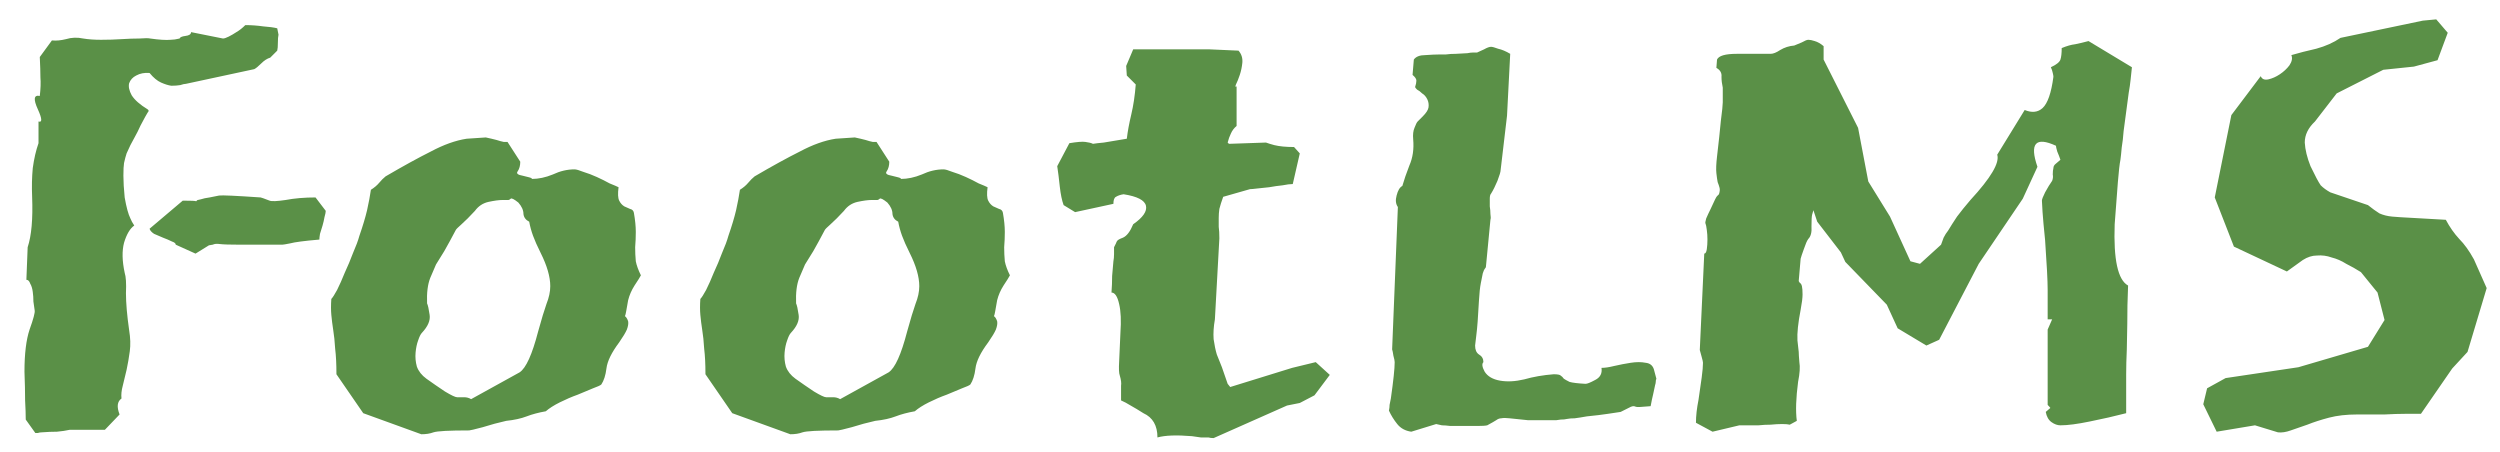<svg width="94" height="17" viewBox="0 0 94 17" fill="none" xmlns="http://www.w3.org/2000/svg">
<path d="M10.16 2.168C10.048 2.2 9.936 2.272 9.824 2.384C9.712 2.496 9.624 2.568 9.56 2.6L6.992 3.152C6.944 3.152 6.872 3.168 6.776 3.2C6.68 3.216 6.568 3.224 6.44 3.224C6.328 3.208 6.2 3.168 6.056 3.104C5.912 3.04 5.768 2.92 5.624 2.744C5.432 2.728 5.264 2.76 5.12 2.84C4.992 2.904 4.904 3 4.856 3.128C4.824 3.256 4.856 3.408 4.952 3.584C5.064 3.76 5.264 3.936 5.552 4.112C5.6 4.144 5.6 4.184 5.552 4.232C5.52 4.28 5.432 4.44 5.288 4.712C5.208 4.888 5.136 5.032 5.072 5.144C5.008 5.256 4.952 5.36 4.904 5.456C4.856 5.552 4.808 5.656 4.76 5.768C4.728 5.864 4.696 5.984 4.664 6.128C4.648 6.224 4.64 6.384 4.64 6.608C4.64 6.832 4.656 7.104 4.688 7.424C4.752 7.792 4.824 8.056 4.904 8.216C4.936 8.296 4.984 8.384 5.048 8.48C4.888 8.592 4.76 8.808 4.664 9.128C4.584 9.432 4.592 9.808 4.688 10.256C4.736 10.4 4.752 10.656 4.736 11.024C4.736 11.392 4.776 11.856 4.856 12.416C4.904 12.704 4.912 12.968 4.88 13.208C4.848 13.448 4.808 13.68 4.76 13.904C4.712 14.112 4.664 14.312 4.616 14.504C4.568 14.68 4.552 14.84 4.568 14.984C4.408 15.096 4.384 15.296 4.496 15.584L3.944 16.16H2.624C2.48 16.192 2.32 16.216 2.144 16.232C1.968 16.232 1.776 16.24 1.568 16.256C1.52 16.256 1.472 16.264 1.424 16.28C1.392 16.28 1.36 16.28 1.328 16.28L0.968 15.776C0.968 15.584 0.96 15.344 0.944 15.056C0.944 14.752 0.936 14.392 0.92 13.976C0.92 13.304 0.984 12.776 1.112 12.392C1.256 11.992 1.32 11.752 1.304 11.672C1.288 11.576 1.272 11.464 1.256 11.336C1.256 11.208 1.248 11.088 1.232 10.976C1.216 10.848 1.184 10.744 1.136 10.664C1.104 10.568 1.056 10.52 0.992 10.52L1.04 9.296C1.184 8.864 1.24 8.232 1.208 7.4C1.192 7.016 1.2 6.656 1.232 6.32C1.28 5.968 1.352 5.656 1.448 5.384V4.568C1.592 4.616 1.584 4.464 1.424 4.112C1.248 3.728 1.272 3.56 1.496 3.608C1.528 3.336 1.536 3.104 1.52 2.912C1.52 2.72 1.512 2.464 1.496 2.144L1.952 1.52C2.112 1.536 2.288 1.52 2.48 1.472C2.688 1.408 2.904 1.4 3.128 1.448C3.32 1.48 3.544 1.496 3.8 1.496C4.072 1.496 4.328 1.488 4.568 1.472C4.824 1.456 5.048 1.448 5.24 1.448C5.448 1.432 5.584 1.432 5.648 1.448C5.984 1.496 6.24 1.512 6.416 1.496C6.512 1.496 6.624 1.48 6.752 1.448C6.768 1.4 6.84 1.368 6.968 1.352C7.112 1.336 7.184 1.288 7.184 1.208L8.384 1.448C8.432 1.448 8.504 1.424 8.6 1.376C8.696 1.328 8.792 1.272 8.888 1.208C9 1.144 9.112 1.056 9.224 0.944C9.448 0.944 9.672 0.96 9.896 0.992C10.12 1.008 10.296 1.032 10.424 1.064L10.472 1.304C10.456 1.368 10.448 1.472 10.448 1.616C10.448 1.744 10.44 1.84 10.424 1.904L10.16 2.168ZM12.248 7.928C12.248 7.976 12.232 8.056 12.2 8.168C12.184 8.264 12.16 8.368 12.128 8.48C12.096 8.592 12.064 8.696 12.032 8.792C12.016 8.888 12.008 8.96 12.008 9.008C11.448 9.056 11.08 9.104 10.904 9.152C10.744 9.184 10.648 9.2 10.616 9.2H9.008C8.64 9.2 8.392 9.192 8.264 9.176C8.152 9.16 8.064 9.168 8 9.2L7.856 9.224L7.352 9.536L6.608 9.2C6.608 9.152 6.56 9.112 6.464 9.08C6.368 9.032 6.256 8.984 6.128 8.936C6.016 8.888 5.904 8.84 5.792 8.792C5.696 8.728 5.64 8.664 5.624 8.6L6.872 7.544C7.192 7.544 7.36 7.552 7.376 7.568L7.4 7.544C7.4 7.528 7.448 7.512 7.544 7.496C7.64 7.464 7.752 7.44 7.88 7.424L8.24 7.352C8.352 7.336 8.872 7.36 9.8 7.424C9.816 7.424 9.928 7.464 10.136 7.544C10.216 7.576 10.416 7.568 10.736 7.52C11.072 7.456 11.448 7.424 11.864 7.424L12.248 7.928ZM23.834 8C23.882 8.272 23.906 8.512 23.906 8.72C23.906 8.912 23.898 9.104 23.882 9.296C23.882 9.472 23.89 9.648 23.906 9.824C23.938 9.984 24.002 10.16 24.098 10.352C24.066 10.416 23.986 10.544 23.858 10.736C23.746 10.912 23.666 11.096 23.618 11.288C23.586 11.464 23.562 11.6 23.546 11.696C23.53 11.792 23.514 11.856 23.498 11.888C23.546 11.92 23.586 11.984 23.618 12.08C23.634 12.16 23.618 12.264 23.57 12.392C23.522 12.504 23.426 12.664 23.282 12.872C22.994 13.256 22.834 13.584 22.802 13.856C22.77 14.112 22.706 14.312 22.61 14.456C22.578 14.488 22.474 14.536 22.298 14.6C22.138 14.664 21.946 14.744 21.722 14.84C21.498 14.92 21.274 15.016 21.05 15.128C20.826 15.24 20.65 15.352 20.522 15.464C20.25 15.512 20.01 15.576 19.802 15.656C19.594 15.736 19.338 15.792 19.034 15.824C18.746 15.888 18.45 15.968 18.146 16.064C17.842 16.144 17.674 16.184 17.642 16.184C16.89 16.184 16.442 16.208 16.298 16.256C16.17 16.304 16.018 16.328 15.842 16.328L13.658 15.536L12.65 14.072C12.65 13.688 12.634 13.368 12.602 13.112C12.586 12.84 12.562 12.608 12.53 12.416C12.498 12.208 12.474 12.016 12.458 11.84C12.442 11.664 12.442 11.464 12.458 11.24C12.506 11.192 12.578 11.08 12.674 10.904C12.77 10.712 12.866 10.496 12.962 10.256C13.074 10.016 13.178 9.768 13.274 9.512C13.386 9.256 13.466 9.04 13.514 8.864C13.642 8.496 13.738 8.176 13.802 7.904C13.866 7.616 13.914 7.36 13.946 7.136C14.074 7.056 14.178 6.968 14.258 6.872C14.338 6.776 14.418 6.696 14.498 6.632C15.154 6.248 15.722 5.936 16.202 5.696C16.682 5.44 17.13 5.28 17.546 5.216L18.266 5.168C18.346 5.184 18.418 5.2 18.482 5.216C18.546 5.232 18.61 5.248 18.674 5.264C18.77 5.296 18.858 5.32 18.938 5.336C19.018 5.336 19.066 5.336 19.082 5.336L19.562 6.08C19.562 6.224 19.53 6.344 19.466 6.44C19.402 6.52 19.466 6.576 19.658 6.608C19.866 6.656 19.978 6.688 19.994 6.704V6.728C20.25 6.728 20.514 6.672 20.786 6.56C21.058 6.432 21.33 6.368 21.602 6.368C21.666 6.368 21.778 6.4 21.938 6.464C22.098 6.512 22.266 6.576 22.442 6.656C22.618 6.736 22.778 6.816 22.922 6.896C23.082 6.96 23.194 7.008 23.258 7.04C23.226 7.28 23.234 7.448 23.282 7.544C23.33 7.64 23.394 7.712 23.474 7.76C23.554 7.792 23.626 7.824 23.69 7.856C23.77 7.872 23.818 7.92 23.834 8ZM19.538 14C19.778 13.84 20.01 13.328 20.234 12.464C20.362 12 20.466 11.656 20.546 11.432C20.642 11.192 20.69 10.968 20.69 10.76C20.69 10.408 20.57 9.992 20.33 9.512C20.202 9.256 20.106 9.04 20.042 8.864C19.978 8.688 19.93 8.512 19.898 8.336C19.77 8.272 19.698 8.176 19.682 8.048C19.682 7.904 19.618 7.76 19.49 7.616C19.33 7.488 19.234 7.44 19.202 7.472C19.17 7.504 19.138 7.52 19.106 7.52H18.89C18.762 7.52 18.586 7.544 18.362 7.592C18.154 7.64 17.986 7.752 17.858 7.928C17.666 8.136 17.498 8.304 17.354 8.432C17.226 8.544 17.154 8.616 17.138 8.648C16.978 8.952 16.834 9.216 16.706 9.44C16.578 9.648 16.474 9.816 16.394 9.944L16.178 10.448C16.082 10.688 16.042 11.008 16.058 11.408C16.09 11.472 16.122 11.616 16.154 11.84C16.186 12.048 16.09 12.272 15.866 12.512C15.818 12.56 15.77 12.656 15.722 12.8C15.674 12.928 15.642 13.08 15.626 13.256C15.61 13.432 15.626 13.608 15.674 13.784C15.738 13.96 15.858 14.112 16.034 14.24C16.258 14.4 16.49 14.56 16.73 14.72C16.97 14.864 17.122 14.936 17.186 14.936H17.45C17.546 14.936 17.634 14.96 17.714 15.008L19.538 14ZM37.709 8C37.757 8.272 37.781 8.512 37.781 8.72C37.781 8.912 37.773 9.104 37.757 9.296C37.757 9.472 37.765 9.648 37.781 9.824C37.813 9.984 37.877 10.16 37.973 10.352C37.941 10.416 37.861 10.544 37.733 10.736C37.621 10.912 37.541 11.096 37.493 11.288C37.461 11.464 37.437 11.6 37.421 11.696C37.405 11.792 37.389 11.856 37.373 11.888C37.421 11.92 37.461 11.984 37.493 12.08C37.509 12.16 37.493 12.264 37.445 12.392C37.397 12.504 37.301 12.664 37.157 12.872C36.869 13.256 36.709 13.584 36.677 13.856C36.645 14.112 36.581 14.312 36.485 14.456C36.453 14.488 36.349 14.536 36.173 14.6C36.013 14.664 35.821 14.744 35.597 14.84C35.373 14.92 35.149 15.016 34.925 15.128C34.701 15.24 34.525 15.352 34.397 15.464C34.125 15.512 33.885 15.576 33.677 15.656C33.469 15.736 33.213 15.792 32.909 15.824C32.621 15.888 32.325 15.968 32.021 16.064C31.717 16.144 31.549 16.184 31.517 16.184C30.765 16.184 30.317 16.208 30.173 16.256C30.045 16.304 29.893 16.328 29.717 16.328L27.533 15.536L26.525 14.072C26.525 13.688 26.509 13.368 26.477 13.112C26.461 12.84 26.437 12.608 26.405 12.416C26.373 12.208 26.349 12.016 26.333 11.84C26.317 11.664 26.317 11.464 26.333 11.24C26.381 11.192 26.453 11.08 26.549 10.904C26.645 10.712 26.741 10.496 26.837 10.256C26.949 10.016 27.053 9.768 27.149 9.512C27.261 9.256 27.341 9.04 27.389 8.864C27.517 8.496 27.613 8.176 27.677 7.904C27.741 7.616 27.789 7.36 27.821 7.136C27.949 7.056 28.053 6.968 28.133 6.872C28.213 6.776 28.293 6.696 28.373 6.632C29.029 6.248 29.597 5.936 30.077 5.696C30.557 5.44 31.005 5.28 31.421 5.216L32.141 5.168C32.221 5.184 32.293 5.2 32.357 5.216C32.421 5.232 32.485 5.248 32.549 5.264C32.645 5.296 32.733 5.32 32.813 5.336C32.893 5.336 32.941 5.336 32.957 5.336L33.437 6.08C33.437 6.224 33.405 6.344 33.341 6.44C33.277 6.52 33.341 6.576 33.533 6.608C33.741 6.656 33.853 6.688 33.869 6.704V6.728C34.125 6.728 34.389 6.672 34.661 6.56C34.933 6.432 35.205 6.368 35.477 6.368C35.541 6.368 35.653 6.4 35.813 6.464C35.973 6.512 36.141 6.576 36.317 6.656C36.493 6.736 36.653 6.816 36.797 6.896C36.957 6.96 37.069 7.008 37.133 7.04C37.101 7.28 37.109 7.448 37.157 7.544C37.205 7.64 37.269 7.712 37.349 7.76C37.429 7.792 37.501 7.824 37.565 7.856C37.645 7.872 37.693 7.92 37.709 8ZM33.413 14C33.653 13.84 33.885 13.328 34.109 12.464C34.237 12 34.341 11.656 34.421 11.432C34.517 11.192 34.565 10.968 34.565 10.76C34.565 10.408 34.445 9.992 34.205 9.512C34.077 9.256 33.981 9.04 33.917 8.864C33.853 8.688 33.805 8.512 33.773 8.336C33.645 8.272 33.573 8.176 33.557 8.048C33.557 7.904 33.493 7.76 33.365 7.616C33.205 7.488 33.109 7.44 33.077 7.472C33.045 7.504 33.013 7.52 32.981 7.52H32.765C32.637 7.52 32.461 7.544 32.237 7.592C32.029 7.64 31.861 7.752 31.733 7.928C31.541 8.136 31.373 8.304 31.229 8.432C31.101 8.544 31.029 8.616 31.013 8.648C30.853 8.952 30.709 9.216 30.581 9.44C30.453 9.648 30.349 9.816 30.269 9.944L30.053 10.448C29.957 10.688 29.917 11.008 29.933 11.408C29.965 11.472 29.997 11.616 30.029 11.84C30.061 12.048 29.965 12.272 29.741 12.512C29.693 12.56 29.645 12.656 29.597 12.8C29.549 12.928 29.517 13.08 29.501 13.256C29.485 13.432 29.501 13.608 29.549 13.784C29.613 13.96 29.733 14.112 29.909 14.24C30.133 14.4 30.365 14.56 30.605 14.72C30.845 14.864 30.997 14.936 31.061 14.936H31.325C31.421 14.936 31.509 14.96 31.589 15.008L33.413 14ZM39.992 7.712C39.928 7.536 39.88 7.304 39.848 7.016C39.816 6.712 39.784 6.456 39.752 6.248L40.208 5.384C40.496 5.336 40.696 5.32 40.808 5.336C40.936 5.352 41.032 5.376 41.096 5.408C41.192 5.392 41.328 5.376 41.504 5.36C41.696 5.328 41.984 5.28 42.368 5.216C42.4 4.944 42.456 4.64 42.536 4.304C42.616 3.968 42.672 3.592 42.704 3.176L42.368 2.84L42.344 2.48L42.608 1.856H45.488L46.568 1.904C46.68 2.032 46.728 2.184 46.712 2.36C46.696 2.52 46.664 2.672 46.616 2.816C46.568 2.96 46.52 3.08 46.472 3.176C46.44 3.256 46.448 3.28 46.496 3.248V4.736C46.4 4.816 46.328 4.912 46.28 5.024C46.232 5.12 46.192 5.232 46.16 5.36L46.208 5.408L47.6 5.36C47.648 5.376 47.696 5.392 47.744 5.408C47.792 5.424 47.848 5.44 47.912 5.456C48.104 5.504 48.352 5.528 48.656 5.528L48.872 5.768L48.608 6.92C48.512 6.92 48.384 6.936 48.224 6.968C48.064 6.984 47.896 7.008 47.72 7.04C47.56 7.056 47.408 7.072 47.264 7.088C47.136 7.104 47.048 7.112 47 7.112L45.992 7.4C45.928 7.576 45.88 7.728 45.848 7.856C45.832 7.968 45.824 8.08 45.824 8.192C45.824 8.288 45.824 8.4 45.824 8.528C45.84 8.64 45.848 8.784 45.848 8.96L45.68 12.008C45.632 12.28 45.616 12.528 45.632 12.752C45.664 12.976 45.704 13.168 45.752 13.328C45.784 13.408 45.816 13.488 45.848 13.568C45.88 13.648 45.912 13.728 45.944 13.808L46.16 14.432L46.256 14.552L48.584 13.832L49.472 13.616L50 14.096L49.424 14.864L48.872 15.152L48.392 15.248L45.632 16.472C45.552 16.472 45.488 16.464 45.44 16.448C45.36 16.448 45.264 16.448 45.152 16.448C45.056 16.432 44.944 16.416 44.816 16.4C44.24 16.352 43.808 16.368 43.52 16.448C43.52 16 43.344 15.696 42.992 15.536C42.816 15.424 42.656 15.328 42.512 15.248C42.384 15.168 42.264 15.104 42.152 15.056C42.152 14.784 42.152 14.6 42.152 14.504C42.168 14.408 42.152 14.28 42.104 14.12C42.072 14.04 42.064 13.864 42.08 13.592C42.096 13.304 42.112 12.944 42.128 12.512C42.16 12.064 42.144 11.704 42.08 11.432C42.016 11.144 41.92 11 41.792 11C41.808 10.792 41.816 10.584 41.816 10.376C41.832 10.168 41.848 9.984 41.864 9.824C41.88 9.744 41.888 9.656 41.888 9.56C41.888 9.464 41.888 9.376 41.888 9.296C41.92 9.232 41.944 9.184 41.96 9.152C41.976 9.104 41.992 9.072 42.008 9.056C42.024 9.024 42.096 8.984 42.224 8.936C42.368 8.872 42.496 8.704 42.608 8.432C42.976 8.176 43.136 7.944 43.088 7.736C43.04 7.528 42.76 7.384 42.248 7.304C42.136 7.32 42.04 7.352 41.96 7.4C41.896 7.432 41.864 7.52 41.864 7.664L40.424 7.976L39.992 7.712ZM52.224 15.44C52.24 15.36 52.248 15.288 52.248 15.224C52.264 15.144 52.28 15.064 52.296 14.984C52.392 14.312 52.44 13.856 52.44 13.616C52.44 13.568 52.424 13.488 52.392 13.376C52.376 13.264 52.36 13.184 52.344 13.136L52.56 7.784C52.48 7.672 52.464 7.528 52.512 7.352C52.56 7.16 52.632 7.04 52.728 6.992C52.792 6.768 52.88 6.512 52.992 6.224C53.12 5.936 53.168 5.608 53.136 5.24C53.12 5.064 53.136 4.92 53.184 4.808C53.232 4.68 53.272 4.6 53.304 4.568L53.496 4.376C53.624 4.248 53.696 4.136 53.712 4.04C53.728 3.928 53.712 3.824 53.664 3.728C53.616 3.632 53.552 3.56 53.472 3.512C53.408 3.448 53.344 3.4 53.28 3.368C53.232 3.32 53.208 3.288 53.208 3.272C53.24 3.176 53.256 3.096 53.256 3.032C53.256 2.968 53.208 2.896 53.112 2.816L53.16 2.24C53.24 2.128 53.384 2.072 53.592 2.072C53.816 2.056 53.992 2.048 54.12 2.048C54.168 2.048 54.248 2.048 54.36 2.048C54.472 2.032 54.6 2.024 54.744 2.024L55.176 2C55.256 1.984 55.32 1.976 55.368 1.976C55.432 1.976 55.488 1.976 55.536 1.976L55.8 1.856C55.912 1.792 56 1.76 56.064 1.76C56.112 1.76 56.2 1.784 56.328 1.832C56.472 1.864 56.624 1.928 56.784 2.024L56.664 4.352L56.424 6.392C56.424 6.456 56.384 6.592 56.304 6.8C56.224 6.992 56.144 7.152 56.064 7.28C56.032 7.312 56.016 7.376 56.016 7.472C56.016 7.552 56.016 7.648 56.016 7.76C56.032 7.856 56.04 7.952 56.04 8.048C56.056 8.144 56.056 8.216 56.04 8.264L55.872 10.016C55.872 10.048 55.856 10.08 55.824 10.112C55.808 10.128 55.784 10.184 55.752 10.28C55.736 10.36 55.712 10.48 55.68 10.64C55.648 10.8 55.624 11.024 55.608 11.312C55.576 11.92 55.544 12.344 55.512 12.584C55.48 12.824 55.464 12.96 55.464 12.992C55.464 13.152 55.512 13.264 55.608 13.328C55.72 13.392 55.776 13.488 55.776 13.616C55.712 13.68 55.728 13.8 55.824 13.976C55.936 14.152 56.128 14.264 56.4 14.312C56.672 14.36 56.976 14.344 57.312 14.264C57.648 14.168 58.016 14.104 58.416 14.072C58.56 14.072 58.648 14.088 58.68 14.12C58.728 14.152 58.768 14.192 58.8 14.24C58.848 14.272 58.92 14.312 59.016 14.36C59.128 14.392 59.328 14.416 59.616 14.432C59.68 14.432 59.8 14.384 59.976 14.288C60.168 14.192 60.248 14.04 60.216 13.832C60.344 13.832 60.504 13.808 60.696 13.76C60.904 13.712 61.112 13.672 61.32 13.64C61.528 13.608 61.712 13.608 61.872 13.64C62.032 13.656 62.136 13.736 62.184 13.88L62.28 14.24C62.264 14.272 62.256 14.312 62.256 14.36C62.256 14.392 62.248 14.432 62.232 14.48C62.216 14.56 62.192 14.672 62.16 14.816C62.128 14.944 62.096 15.096 62.064 15.272C61.728 15.304 61.544 15.312 61.512 15.296C61.48 15.28 61.448 15.272 61.416 15.272C61.368 15.272 61.288 15.304 61.176 15.368C61.08 15.416 61 15.456 60.936 15.488C60.84 15.504 60.68 15.528 60.456 15.56C60.248 15.592 59.984 15.624 59.664 15.656C59.488 15.688 59.336 15.712 59.208 15.728C59.096 15.728 59 15.736 58.92 15.752C58.856 15.768 58.776 15.776 58.68 15.776C58.664 15.776 58.608 15.784 58.512 15.8C58.416 15.8 58.304 15.8 58.176 15.8H57.456C57.136 15.768 56.904 15.744 56.76 15.728C56.632 15.712 56.528 15.712 56.448 15.728C56.384 15.728 56.32 15.752 56.256 15.8C56.208 15.832 56.096 15.896 55.92 15.992C55.856 16.008 55.736 16.016 55.56 16.016H54.528C54.4 16 54.296 15.992 54.216 15.992C54.152 15.976 54.08 15.96 54 15.944L53.064 16.232C52.84 16.2 52.664 16.104 52.536 15.944C52.408 15.784 52.304 15.616 52.224 15.44ZM72.432 12.992L71.352 12.344L70.944 11.456L69.384 9.848L69.216 9.488L68.328 8.336L68.184 7.904L68.136 8.072C68.12 8.136 68.112 8.28 68.112 8.504C68.128 8.728 68.088 8.888 67.992 8.984C67.944 9.048 67.888 9.176 67.824 9.368C67.76 9.544 67.72 9.664 67.704 9.728L67.632 10.568C67.648 10.6 67.664 10.624 67.68 10.64C67.712 10.656 67.736 10.696 67.752 10.76C67.768 10.824 67.776 10.928 67.776 11.072C67.776 11.2 67.752 11.392 67.704 11.648C67.608 12.144 67.568 12.528 67.584 12.8C67.616 13.056 67.632 13.2 67.632 13.232C67.632 13.296 67.64 13.424 67.656 13.616C67.688 13.792 67.672 14.04 67.608 14.36C67.528 14.968 67.512 15.456 67.56 15.824L67.296 15.968C67.232 15.952 67.136 15.944 67.008 15.944C66.88 15.944 66.736 15.952 66.576 15.968C66.432 15.968 66.28 15.976 66.12 15.992C65.96 15.992 65.824 15.992 65.712 15.992H65.4L64.392 16.232L63.768 15.896C63.768 15.64 63.8 15.352 63.864 15.032C63.912 14.712 63.952 14.432 63.984 14.192C64.016 13.952 64.032 13.768 64.032 13.64C64.032 13.608 64.016 13.536 63.984 13.424C63.952 13.296 63.928 13.208 63.912 13.16L64.08 9.536C64.128 9.536 64.16 9.48 64.176 9.368C64.192 9.256 64.2 9.136 64.2 9.008C64.2 8.88 64.192 8.76 64.176 8.648C64.16 8.52 64.144 8.44 64.128 8.408C64.112 8.392 64.12 8.328 64.152 8.216C64.2 8.104 64.256 7.984 64.32 7.856L64.488 7.496C64.52 7.432 64.544 7.392 64.56 7.376C64.592 7.344 64.616 7.32 64.632 7.304C64.664 7.208 64.672 7.128 64.656 7.064C64.64 7 64.616 6.928 64.584 6.848C64.568 6.768 64.552 6.656 64.536 6.512C64.52 6.368 64.528 6.16 64.56 5.888C64.624 5.344 64.672 4.896 64.704 4.544C64.752 4.176 64.776 3.944 64.776 3.848V3.296C64.744 3.152 64.728 3.016 64.728 2.888C64.744 2.744 64.68 2.632 64.536 2.552L64.56 2.24C64.624 2.096 64.872 2.024 65.304 2.024H66.576C66.672 2.024 66.792 1.976 66.936 1.88C67.096 1.784 67.272 1.728 67.464 1.712C67.544 1.68 67.64 1.64 67.752 1.592C67.864 1.528 67.944 1.496 67.992 1.496C68.056 1.496 68.136 1.512 68.232 1.544C68.344 1.576 68.456 1.64 68.568 1.736V2.24L69.864 4.808L70.248 6.824L71.064 8.144L71.832 9.824L72.192 9.92L72.984 9.2C73.016 9.12 73.048 9.032 73.08 8.936C73.128 8.84 73.184 8.752 73.248 8.672C73.344 8.512 73.456 8.336 73.584 8.144C73.728 7.952 73.896 7.744 74.088 7.52C74.856 6.688 75.192 6.12 75.096 5.816L76.128 4.136C76.4 4.248 76.624 4.224 76.8 4.064C76.992 3.888 77.128 3.496 77.208 2.888C77.208 2.856 77.2 2.808 77.184 2.744C77.168 2.664 77.144 2.592 77.112 2.528C77.32 2.432 77.44 2.336 77.472 2.24C77.504 2.144 77.52 2 77.52 1.808C77.712 1.728 77.88 1.68 78.024 1.664C78.184 1.632 78.352 1.592 78.528 1.544L80.16 2.528C80.144 2.672 80.128 2.824 80.112 2.984C80.096 3.144 80.072 3.312 80.04 3.488C80.008 3.712 79.976 3.952 79.944 4.208C79.912 4.448 79.88 4.688 79.848 4.928C79.832 5.152 79.808 5.36 79.776 5.552C79.76 5.744 79.744 5.896 79.728 6.008C79.696 6.168 79.664 6.448 79.632 6.848C79.6 7.232 79.56 7.76 79.512 8.432C79.464 9.76 79.632 10.528 80.016 10.736C80.016 10.848 80.008 11.096 79.992 11.48C79.992 11.864 79.984 12.416 79.968 13.136C79.952 13.488 79.944 13.8 79.944 14.072C79.944 14.344 79.944 14.584 79.944 14.792V15.536C79.512 15.648 79.056 15.752 78.576 15.848C78.112 15.944 77.744 15.992 77.472 15.992C77.36 15.992 77.248 15.952 77.136 15.872C77.024 15.792 76.952 15.664 76.92 15.488C77.032 15.392 77.088 15.344 77.088 15.344C77.104 15.344 77.072 15.304 76.992 15.224V12.392L77.16 12.008H76.992V10.904C76.992 10.728 76.984 10.488 76.968 10.184C76.952 9.88 76.928 9.496 76.896 9.032C76.848 8.568 76.816 8.216 76.8 7.976C76.784 7.72 76.776 7.576 76.776 7.544C76.776 7.496 76.816 7.392 76.896 7.232C76.992 7.056 77.08 6.912 77.16 6.8C77.192 6.72 77.2 6.64 77.184 6.56C77.184 6.464 77.192 6.384 77.208 6.32C77.208 6.256 77.24 6.2 77.304 6.152C77.384 6.088 77.44 6.04 77.472 6.008C77.44 5.912 77.4 5.808 77.352 5.696C77.32 5.584 77.304 5.512 77.304 5.48C76.536 5.128 76.304 5.392 76.608 6.272L76.056 7.472L74.4 9.92L72.912 12.776L72.432 12.992ZM83.683 14.216L86.419 13.808L89.035 13.04L89.659 12.032L89.395 11L88.771 10.232C88.595 10.12 88.411 10.016 88.219 9.92C88.043 9.808 87.859 9.728 87.667 9.68C87.491 9.616 87.307 9.592 87.115 9.608C86.939 9.608 86.763 9.664 86.587 9.776L85.987 10.208L83.995 9.272L83.275 7.424L83.899 4.328L85.003 2.864C85.051 2.976 85.147 3.016 85.291 2.984C85.435 2.952 85.579 2.888 85.723 2.792C85.867 2.696 85.987 2.584 86.083 2.456C86.179 2.312 86.203 2.184 86.155 2.072C86.427 1.992 86.739 1.912 87.091 1.832C87.443 1.736 87.747 1.6 88.003 1.424L91.099 0.776L91.603 0.728L92.035 1.232L91.651 2.264L90.763 2.504L89.611 2.624L87.859 3.512L87.043 4.568C86.787 4.808 86.659 5.072 86.659 5.36C86.675 5.632 86.747 5.928 86.875 6.248C87.051 6.616 87.179 6.856 87.259 6.968C87.355 7.064 87.475 7.152 87.619 7.232L89.035 7.712C89.195 7.84 89.339 7.944 89.467 8.024C89.611 8.088 89.771 8.128 89.947 8.144C90.123 8.16 90.371 8.176 90.691 8.192C91.027 8.208 91.451 8.232 91.963 8.264C92.107 8.536 92.275 8.776 92.467 8.984C92.659 9.176 92.843 9.432 93.019 9.752L93.499 10.832L92.779 13.232L92.203 13.856L91.027 15.56H90.427C90.219 15.56 89.963 15.568 89.659 15.584C89.371 15.584 89.027 15.584 88.627 15.584C88.227 15.584 87.875 15.624 87.571 15.704C87.267 15.784 86.995 15.872 86.755 15.968C86.515 16.048 86.307 16.12 86.131 16.184C85.955 16.248 85.795 16.272 85.651 16.256L84.787 15.992L83.347 16.232L82.843 15.2L82.987 14.6L83.683 14.216Z" fill="#5A9047"/>
</svg>
